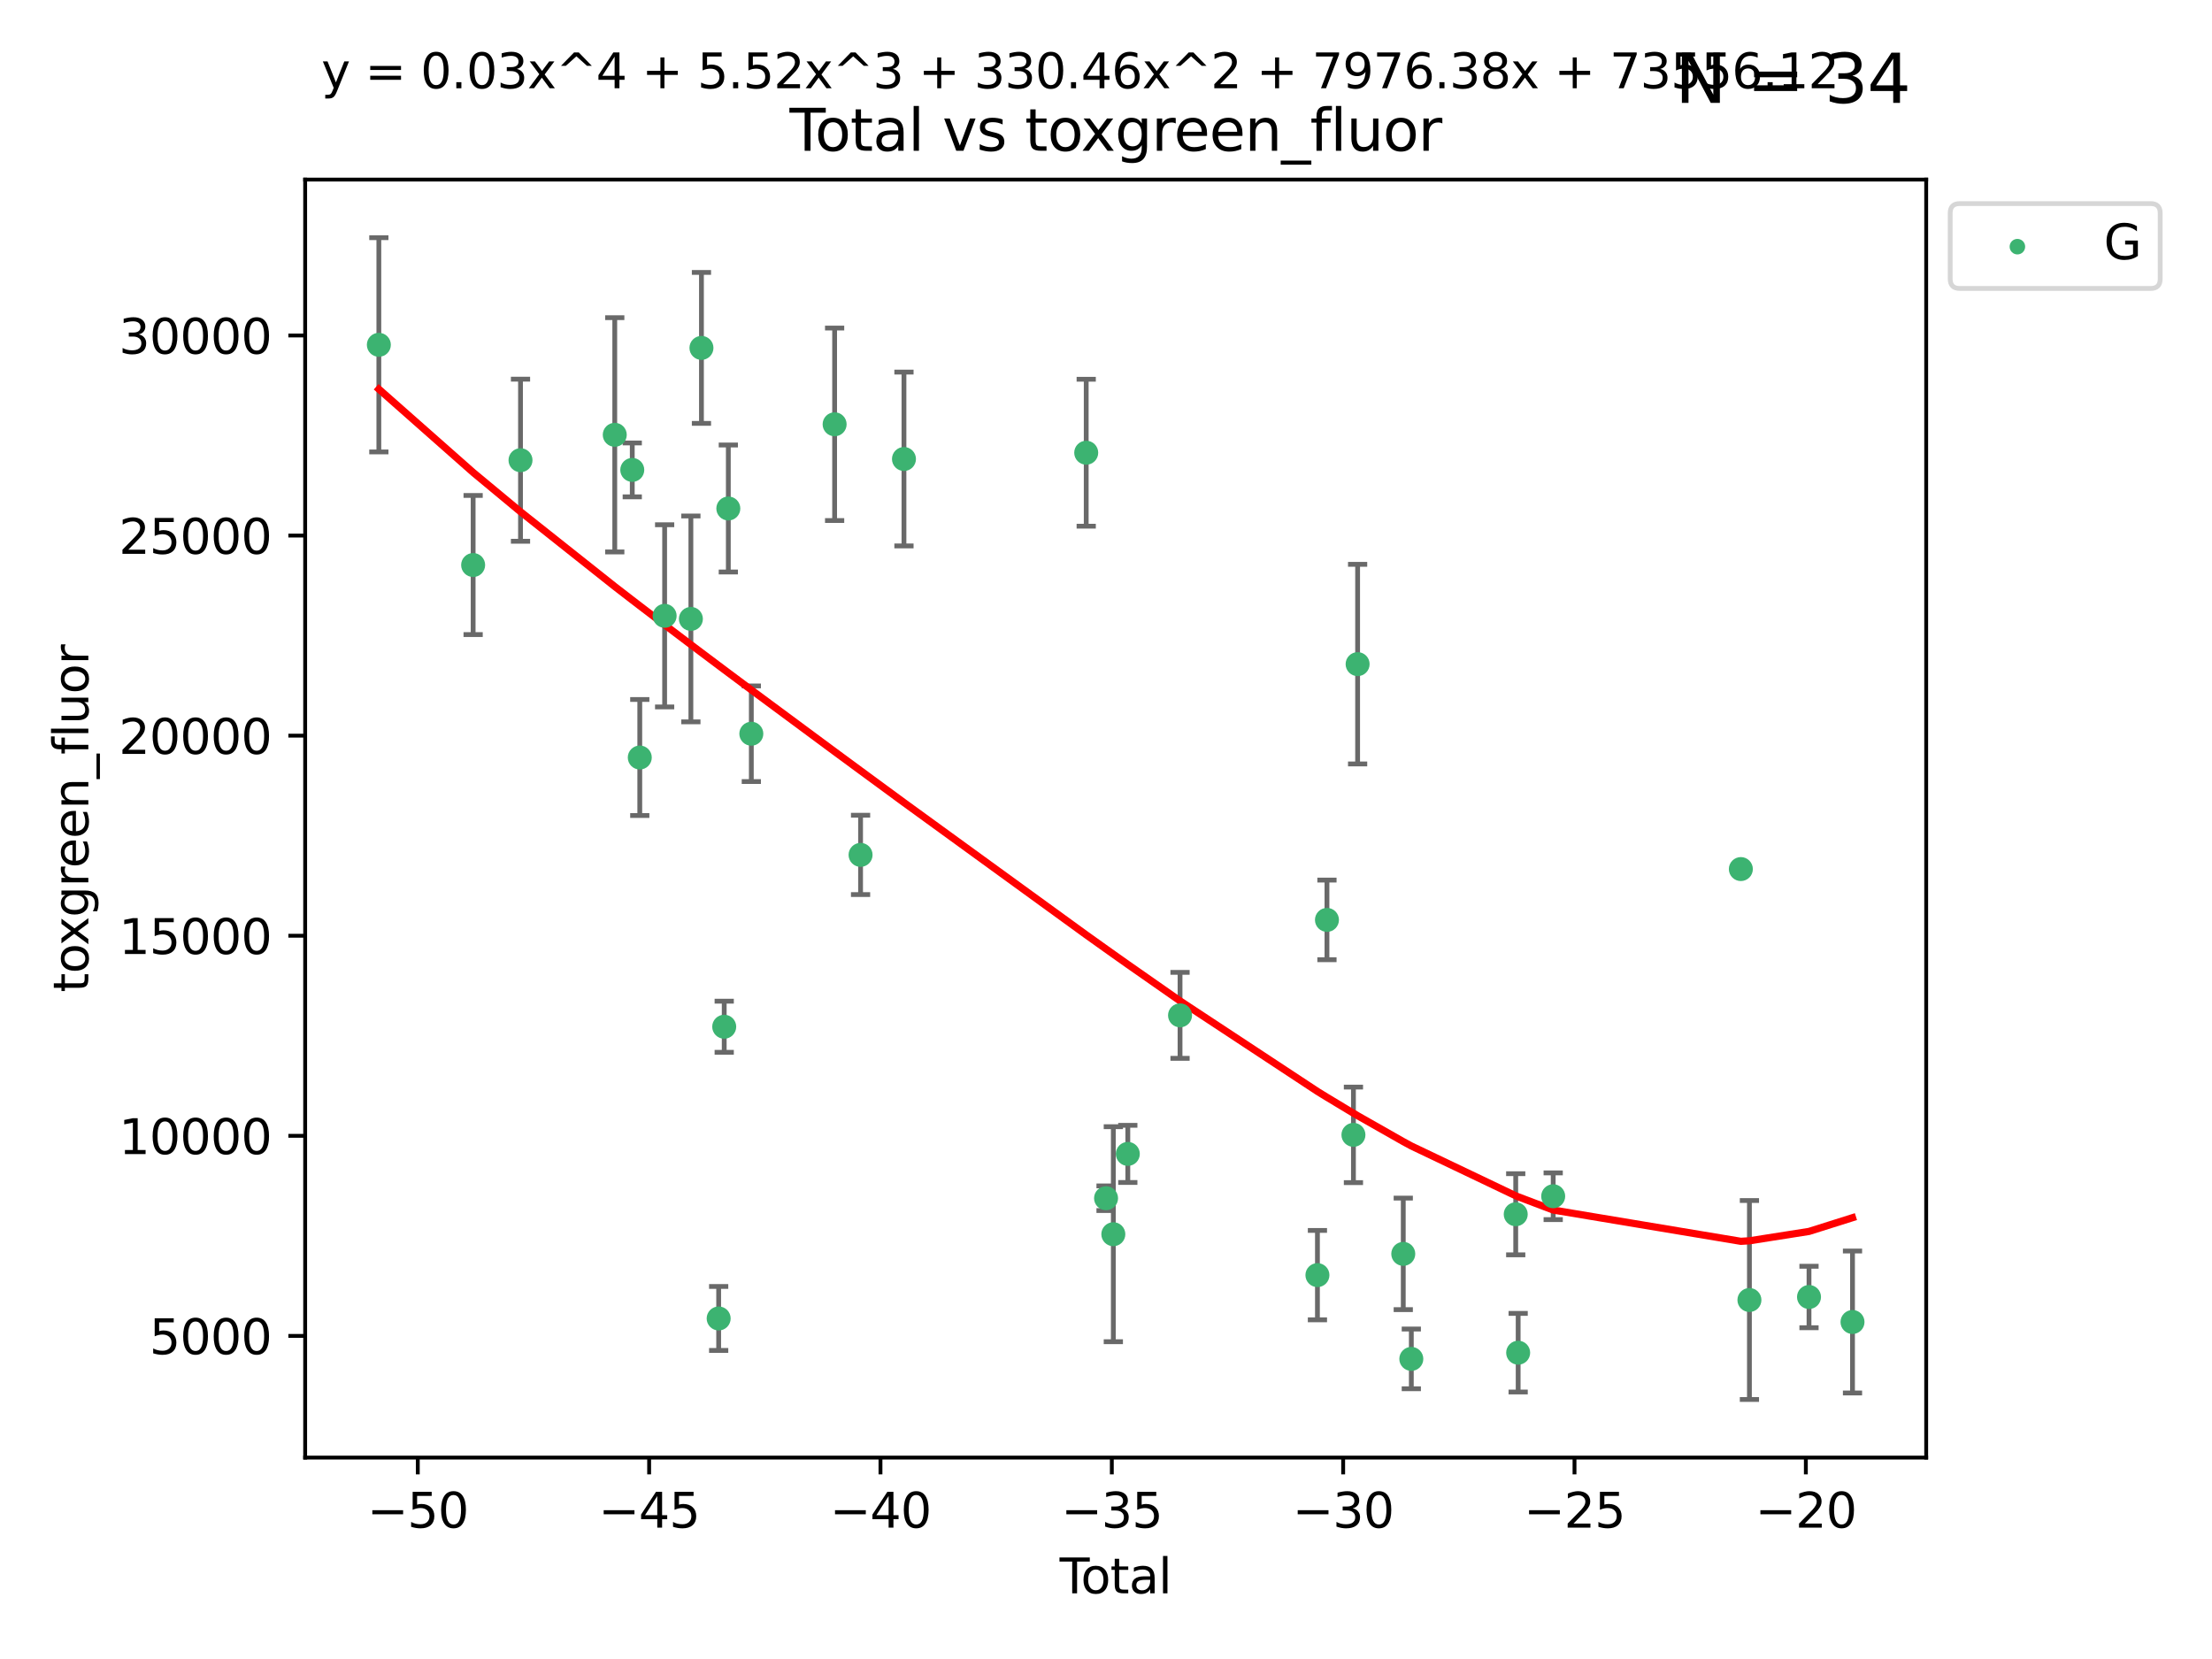 <?xml version="1.0" encoding="utf-8" standalone="no"?>
<!DOCTYPE svg PUBLIC "-//W3C//DTD SVG 1.1//EN"
  "http://www.w3.org/Graphics/SVG/1.1/DTD/svg11.dtd">
<svg xmlns:xlink="http://www.w3.org/1999/xlink" width="460.8pt" height="345.6pt" viewBox="0 0 460.8 345.6" xmlns="http://www.w3.org/2000/svg" version="1.1">
 <defs>
  <style type="text/css">*{stroke-linejoin: round; stroke-linecap: butt}</style>
 </defs>
 <g id="figure_1">
  <g id="patch_1">
   <path d="M 0 345.6 
L 460.8 345.6 
L 460.8 0 
L 0 0 
z
" style="fill: #ffffff"/>
  </g>
  <g id="axes_1">
   <g id="patch_2">
    <path d="M 63.571 303.64 
L 401.26 303.64 
L 401.26 37.411 
L 63.571 37.411 
z
" style="fill: #ffffff"/>
   </g>
   <g id="PathCollection_1">
    <defs>
     <path id="m4bbbd63f21" d="M 0 1.118 
C 0.297 1.118 0.581 1 0.791 0.791 
C 1 0.581 1.118 0.297 1.118 0 
C 1.118 -0.297 1 -0.581 0.791 -0.791 
C 0.581 -1 0.297 -1.118 0 -1.118 
C -0.297 -1.118 -0.581 -1 -0.791 -0.791 
C -1 -0.581 -1.118 -0.297 -1.118 0 
C -1.118 0.297 -1 0.581 -0.791 0.791 
C -0.581 1 -0.297 1.118 0 1.118 
z
" style="stroke: #3cb371"/>
    </defs>
    <g clip-path="url(#pe821b52db7)">
     <use xlink:href="#m4bbbd63f21" x="78.921" y="71.829" style="fill: #3cb371; stroke: #3cb371"/>
     <use xlink:href="#m4bbbd63f21" x="98.563" y="117.705" style="fill: #3cb371; stroke: #3cb371"/>
     <use xlink:href="#m4bbbd63f21" x="108.431" y="95.87" style="fill: #3cb371; stroke: #3cb371"/>
     <use xlink:href="#m4bbbd63f21" x="128.066" y="90.578" style="fill: #3cb371; stroke: #3cb371"/>
     <use xlink:href="#m4bbbd63f21" x="131.712" y="97.889" style="fill: #3cb371; stroke: #3cb371"/>
     <use xlink:href="#m4bbbd63f21" x="133.278" y="157.804" style="fill: #3cb371; stroke: #3cb371"/>
     <use xlink:href="#m4bbbd63f21" x="138.456" y="128.29" style="fill: #3cb371; stroke: #3cb371"/>
     <use xlink:href="#m4bbbd63f21" x="143.924" y="128.929" style="fill: #3cb371; stroke: #3cb371"/>
     <use xlink:href="#m4bbbd63f21" x="146.125" y="72.475" style="fill: #3cb371; stroke: #3cb371"/>
     <use xlink:href="#m4bbbd63f21" x="149.711" y="274.66" style="fill: #3cb371; stroke: #3cb371"/>
     <use xlink:href="#m4bbbd63f21" x="150.867" y="213.887" style="fill: #3cb371; stroke: #3cb371"/>
     <use xlink:href="#m4bbbd63f21" x="151.723" y="105.928" style="fill: #3cb371; stroke: #3cb371"/>
     <use xlink:href="#m4bbbd63f21" x="156.514" y="152.848" style="fill: #3cb371; stroke: #3cb371"/>
     <use xlink:href="#m4bbbd63f21" x="173.867" y="88.387" style="fill: #3cb371; stroke: #3cb371"/>
     <use xlink:href="#m4bbbd63f21" x="179.272" y="178.087" style="fill: #3cb371; stroke: #3cb371"/>
     <use xlink:href="#m4bbbd63f21" x="188.312" y="95.619" style="fill: #3cb371; stroke: #3cb371"/>
     <use xlink:href="#m4bbbd63f21" x="226.279" y="94.31" style="fill: #3cb371; stroke: #3cb371"/>
     <use xlink:href="#m4bbbd63f21" x="230.412" y="249.612" style="fill: #3cb371; stroke: #3cb371"/>
     <use xlink:href="#m4bbbd63f21" x="231.927" y="257.109" style="fill: #3cb371; stroke: #3cb371"/>
     <use xlink:href="#m4bbbd63f21" x="234.944" y="240.379" style="fill: #3cb371; stroke: #3cb371"/>
     <use xlink:href="#m4bbbd63f21" x="245.824" y="211.515" style="fill: #3cb371; stroke: #3cb371"/>
     <use xlink:href="#m4bbbd63f21" x="274.445" y="265.63" style="fill: #3cb371; stroke: #3cb371"/>
     <use xlink:href="#m4bbbd63f21" x="276.429" y="191.631" style="fill: #3cb371; stroke: #3cb371"/>
     <use xlink:href="#m4bbbd63f21" x="281.946" y="236.411" style="fill: #3cb371; stroke: #3cb371"/>
     <use xlink:href="#m4bbbd63f21" x="282.817" y="138.35" style="fill: #3cb371; stroke: #3cb371"/>
     <use xlink:href="#m4bbbd63f21" x="292.326" y="261.204" style="fill: #3cb371; stroke: #3cb371"/>
     <use xlink:href="#m4bbbd63f21" x="294.003" y="283.083" style="fill: #3cb371; stroke: #3cb371"/>
     <use xlink:href="#m4bbbd63f21" x="315.753" y="252.953" style="fill: #3cb371; stroke: #3cb371"/>
     <use xlink:href="#m4bbbd63f21" x="316.261" y="281.793" style="fill: #3cb371; stroke: #3cb371"/>
     <use xlink:href="#m4bbbd63f21" x="323.559" y="249.2" style="fill: #3cb371; stroke: #3cb371"/>
     <use xlink:href="#m4bbbd63f21" x="362.651" y="181.043" style="fill: #3cb371; stroke: #3cb371"/>
     <use xlink:href="#m4bbbd63f21" x="364.437" y="270.814" style="fill: #3cb371; stroke: #3cb371"/>
     <use xlink:href="#m4bbbd63f21" x="376.849" y="270.188" style="fill: #3cb371; stroke: #3cb371"/>
     <use xlink:href="#m4bbbd63f21" x="385.911" y="275.395" style="fill: #3cb371; stroke: #3cb371"/>
    </g>
   </g>
   <g id="matplotlib.axis_1">
    <g id="xtick_1">
     <g id="line2d_1">
      <defs>
       <path id="m5a02916f2a" d="M 0 0 
L 0 3.5 
" style="stroke: #000000; stroke-width: 0.8"/>
      </defs>
      <g>
       <use xlink:href="#m5a02916f2a" x="87.033" y="303.64" style="stroke: #000000; stroke-width: 0.8"/>
      </g>
     </g>
     <g id="text_1">
      <!-- −50 -->
      <g transform="translate(76.48 318.238)scale(0.1 -0.1)">
       <defs>
        <path id="DejaVuSans-2212" d="M 678 2272 
L 4684 2272 
L 4684 1741 
L 678 1741 
L 678 2272 
z
" transform="scale(0.016)"/>
        <path id="DejaVuSans-35" d="M 691 4666 
L 3169 4666 
L 3169 4134 
L 1269 4134 
L 1269 2991 
Q 1406 3038 1543 3061 
Q 1681 3084 1819 3084 
Q 2600 3084 3056 2656 
Q 3513 2228 3513 1497 
Q 3513 744 3044 326 
Q 2575 -91 1722 -91 
Q 1428 -91 1123 -41 
Q 819 9 494 109 
L 494 744 
Q 775 591 1075 516 
Q 1375 441 1709 441 
Q 2250 441 2565 725 
Q 2881 1009 2881 1497 
Q 2881 1984 2565 2268 
Q 2250 2553 1709 2553 
Q 1456 2553 1204 2497 
Q 953 2441 691 2322 
L 691 4666 
z
" transform="scale(0.016)"/>
        <path id="DejaVuSans-30" d="M 2034 4250 
Q 1547 4250 1301 3770 
Q 1056 3291 1056 2328 
Q 1056 1369 1301 889 
Q 1547 409 2034 409 
Q 2525 409 2770 889 
Q 3016 1369 3016 2328 
Q 3016 3291 2770 3770 
Q 2525 4250 2034 4250 
z
M 2034 4750 
Q 2819 4750 3233 4129 
Q 3647 3509 3647 2328 
Q 3647 1150 3233 529 
Q 2819 -91 2034 -91 
Q 1250 -91 836 529 
Q 422 1150 422 2328 
Q 422 3509 836 4129 
Q 1250 4750 2034 4750 
z
" transform="scale(0.016)"/>
       </defs>
       <use xlink:href="#DejaVuSans-2212"/>
       <use xlink:href="#DejaVuSans-35" x="83.789"/>
       <use xlink:href="#DejaVuSans-30" x="147.412"/>
      </g>
     </g>
    </g>
    <g id="xtick_2">
     <g id="line2d_2">
      <g>
       <use xlink:href="#m5a02916f2a" x="135.226" y="303.64" style="stroke: #000000; stroke-width: 0.8"/>
      </g>
     </g>
     <g id="text_2">
      <!-- −45 -->
      <g transform="translate(124.673 318.238)scale(0.1 -0.1)">
       <defs>
        <path id="DejaVuSans-34" d="M 2419 4116 
L 825 1625 
L 2419 1625 
L 2419 4116 
z
M 2253 4666 
L 3047 4666 
L 3047 1625 
L 3713 1625 
L 3713 1100 
L 3047 1100 
L 3047 0 
L 2419 0 
L 2419 1100 
L 313 1100 
L 313 1709 
L 2253 4666 
z
" transform="scale(0.016)"/>
       </defs>
       <use xlink:href="#DejaVuSans-2212"/>
       <use xlink:href="#DejaVuSans-34" x="83.789"/>
       <use xlink:href="#DejaVuSans-35" x="147.412"/>
      </g>
     </g>
    </g>
    <g id="xtick_3">
     <g id="line2d_3">
      <g>
       <use xlink:href="#m5a02916f2a" x="183.419" y="303.64" style="stroke: #000000; stroke-width: 0.8"/>
      </g>
     </g>
     <g id="text_3">
      <!-- −40 -->
      <g transform="translate(172.866 318.238)scale(0.1 -0.1)">
       <use xlink:href="#DejaVuSans-2212"/>
       <use xlink:href="#DejaVuSans-34" x="83.789"/>
       <use xlink:href="#DejaVuSans-30" x="147.412"/>
      </g>
     </g>
    </g>
    <g id="xtick_4">
     <g id="line2d_4">
      <g>
       <use xlink:href="#m5a02916f2a" x="231.612" y="303.64" style="stroke: #000000; stroke-width: 0.8"/>
      </g>
     </g>
     <g id="text_4">
      <!-- −35 -->
      <g transform="translate(221.059 318.238)scale(0.1 -0.1)">
       <defs>
        <path id="DejaVuSans-33" d="M 2597 2516 
Q 3050 2419 3304 2112 
Q 3559 1806 3559 1356 
Q 3559 666 3084 287 
Q 2609 -91 1734 -91 
Q 1441 -91 1130 -33 
Q 819 25 488 141 
L 488 750 
Q 750 597 1062 519 
Q 1375 441 1716 441 
Q 2309 441 2620 675 
Q 2931 909 2931 1356 
Q 2931 1769 2642 2001 
Q 2353 2234 1838 2234 
L 1294 2234 
L 1294 2753 
L 1863 2753 
Q 2328 2753 2575 2939 
Q 2822 3125 2822 3475 
Q 2822 3834 2567 4026 
Q 2313 4219 1838 4219 
Q 1578 4219 1281 4162 
Q 984 4106 628 3988 
L 628 4550 
Q 988 4650 1302 4700 
Q 1616 4750 1894 4750 
Q 2613 4750 3031 4423 
Q 3450 4097 3450 3541 
Q 3450 3153 3228 2886 
Q 3006 2619 2597 2516 
z
" transform="scale(0.016)"/>
       </defs>
       <use xlink:href="#DejaVuSans-2212"/>
       <use xlink:href="#DejaVuSans-33" x="83.789"/>
       <use xlink:href="#DejaVuSans-35" x="147.412"/>
      </g>
     </g>
    </g>
    <g id="xtick_5">
     <g id="line2d_5">
      <g>
       <use xlink:href="#m5a02916f2a" x="279.805" y="303.64" style="stroke: #000000; stroke-width: 0.8"/>
      </g>
     </g>
     <g id="text_5">
      <!-- −30 -->
      <g transform="translate(269.252 318.238)scale(0.1 -0.1)">
       <use xlink:href="#DejaVuSans-2212"/>
       <use xlink:href="#DejaVuSans-33" x="83.789"/>
       <use xlink:href="#DejaVuSans-30" x="147.412"/>
      </g>
     </g>
    </g>
    <g id="xtick_6">
     <g id="line2d_6">
      <g>
       <use xlink:href="#m5a02916f2a" x="327.998" y="303.64" style="stroke: #000000; stroke-width: 0.8"/>
      </g>
     </g>
     <g id="text_6">
      <!-- −25 -->
      <g transform="translate(317.446 318.238)scale(0.1 -0.1)">
       <defs>
        <path id="DejaVuSans-32" d="M 1228 531 
L 3431 531 
L 3431 0 
L 469 0 
L 469 531 
Q 828 903 1448 1529 
Q 2069 2156 2228 2338 
Q 2531 2678 2651 2914 
Q 2772 3150 2772 3378 
Q 2772 3750 2511 3984 
Q 2250 4219 1831 4219 
Q 1534 4219 1204 4116 
Q 875 4013 500 3803 
L 500 4441 
Q 881 4594 1212 4672 
Q 1544 4750 1819 4750 
Q 2544 4750 2975 4387 
Q 3406 4025 3406 3419 
Q 3406 3131 3298 2873 
Q 3191 2616 2906 2266 
Q 2828 2175 2409 1742 
Q 1991 1309 1228 531 
z
" transform="scale(0.016)"/>
       </defs>
       <use xlink:href="#DejaVuSans-2212"/>
       <use xlink:href="#DejaVuSans-32" x="83.789"/>
       <use xlink:href="#DejaVuSans-35" x="147.412"/>
      </g>
     </g>
    </g>
    <g id="xtick_7">
     <g id="line2d_7">
      <g>
       <use xlink:href="#m5a02916f2a" x="376.191" y="303.64" style="stroke: #000000; stroke-width: 0.8"/>
      </g>
     </g>
     <g id="text_7">
      <!-- −20 -->
      <g transform="translate(365.639 318.238)scale(0.1 -0.1)">
       <use xlink:href="#DejaVuSans-2212"/>
       <use xlink:href="#DejaVuSans-32" x="83.789"/>
       <use xlink:href="#DejaVuSans-30" x="147.412"/>
      </g>
     </g>
    </g>
    <g id="text_8">
     <!-- Total -->
     <g transform="translate(220.739 331.917)scale(0.1 -0.1)">
      <defs>
       <path id="DejaVuSans-54" d="M -19 4666 
L 3928 4666 
L 3928 4134 
L 2272 4134 
L 2272 0 
L 1638 0 
L 1638 4134 
L -19 4134 
L -19 4666 
z
" transform="scale(0.016)"/>
       <path id="DejaVuSans-6f" d="M 1959 3097 
Q 1497 3097 1228 2736 
Q 959 2375 959 1747 
Q 959 1119 1226 758 
Q 1494 397 1959 397 
Q 2419 397 2687 759 
Q 2956 1122 2956 1747 
Q 2956 2369 2687 2733 
Q 2419 3097 1959 3097 
z
M 1959 3584 
Q 2709 3584 3137 3096 
Q 3566 2609 3566 1747 
Q 3566 888 3137 398 
Q 2709 -91 1959 -91 
Q 1206 -91 779 398 
Q 353 888 353 1747 
Q 353 2609 779 3096 
Q 1206 3584 1959 3584 
z
" transform="scale(0.016)"/>
       <path id="DejaVuSans-74" d="M 1172 4494 
L 1172 3500 
L 2356 3500 
L 2356 3053 
L 1172 3053 
L 1172 1153 
Q 1172 725 1289 603 
Q 1406 481 1766 481 
L 2356 481 
L 2356 0 
L 1766 0 
Q 1100 0 847 248 
Q 594 497 594 1153 
L 594 3053 
L 172 3053 
L 172 3500 
L 594 3500 
L 594 4494 
L 1172 4494 
z
" transform="scale(0.016)"/>
       <path id="DejaVuSans-61" d="M 2194 1759 
Q 1497 1759 1228 1600 
Q 959 1441 959 1056 
Q 959 750 1161 570 
Q 1363 391 1709 391 
Q 2188 391 2477 730 
Q 2766 1069 2766 1631 
L 2766 1759 
L 2194 1759 
z
M 3341 1997 
L 3341 0 
L 2766 0 
L 2766 531 
Q 2569 213 2275 61 
Q 1981 -91 1556 -91 
Q 1019 -91 701 211 
Q 384 513 384 1019 
Q 384 1609 779 1909 
Q 1175 2209 1959 2209 
L 2766 2209 
L 2766 2266 
Q 2766 2663 2505 2880 
Q 2244 3097 1772 3097 
Q 1472 3097 1187 3025 
Q 903 2953 641 2809 
L 641 3341 
Q 956 3463 1253 3523 
Q 1550 3584 1831 3584 
Q 2591 3584 2966 3190 
Q 3341 2797 3341 1997 
z
" transform="scale(0.016)"/>
       <path id="DejaVuSans-6c" d="M 603 4863 
L 1178 4863 
L 1178 0 
L 603 0 
L 603 4863 
z
" transform="scale(0.016)"/>
      </defs>
      <use xlink:href="#DejaVuSans-54"/>
      <use xlink:href="#DejaVuSans-6f" x="44.084"/>
      <use xlink:href="#DejaVuSans-74" x="105.266"/>
      <use xlink:href="#DejaVuSans-61" x="144.475"/>
      <use xlink:href="#DejaVuSans-6c" x="205.754"/>
     </g>
    </g>
   </g>
   <g id="matplotlib.axis_2">
    <g id="ytick_1">
     <g id="line2d_8">
      <defs>
       <path id="me82eb89b03" d="M 0 0 
L -3.5 0 
" style="stroke: #000000; stroke-width: 0.8"/>
      </defs>
      <g>
       <use xlink:href="#me82eb89b03" x="63.571" y="278.294" style="stroke: #000000; stroke-width: 0.8"/>
      </g>
     </g>
     <g id="text_9">
      <!-- 5000 -->
      <g transform="translate(31.121 282.093)scale(0.1 -0.1)">
       <use xlink:href="#DejaVuSans-35"/>
       <use xlink:href="#DejaVuSans-30" x="63.623"/>
       <use xlink:href="#DejaVuSans-30" x="127.246"/>
       <use xlink:href="#DejaVuSans-30" x="190.869"/>
      </g>
     </g>
    </g>
    <g id="ytick_2">
     <g id="line2d_9">
      <g>
       <use xlink:href="#me82eb89b03" x="63.571" y="236.612" style="stroke: #000000; stroke-width: 0.8"/>
      </g>
     </g>
     <g id="text_10">
      <!-- 10000 -->
      <g transform="translate(24.759 240.412)scale(0.1 -0.1)">
       <defs>
        <path id="DejaVuSans-31" d="M 794 531 
L 1825 531 
L 1825 4091 
L 703 3866 
L 703 4441 
L 1819 4666 
L 2450 4666 
L 2450 531 
L 3481 531 
L 3481 0 
L 794 0 
L 794 531 
z
" transform="scale(0.016)"/>
       </defs>
       <use xlink:href="#DejaVuSans-31"/>
       <use xlink:href="#DejaVuSans-30" x="63.623"/>
       <use xlink:href="#DejaVuSans-30" x="127.246"/>
       <use xlink:href="#DejaVuSans-30" x="190.869"/>
       <use xlink:href="#DejaVuSans-30" x="254.492"/>
      </g>
     </g>
    </g>
    <g id="ytick_3">
     <g id="line2d_10">
      <g>
       <use xlink:href="#me82eb89b03" x="63.571" y="194.931" style="stroke: #000000; stroke-width: 0.8"/>
      </g>
     </g>
     <g id="text_11">
      <!-- 15000 -->
      <g transform="translate(24.759 198.73)scale(0.1 -0.1)">
       <use xlink:href="#DejaVuSans-31"/>
       <use xlink:href="#DejaVuSans-35" x="63.623"/>
       <use xlink:href="#DejaVuSans-30" x="127.246"/>
       <use xlink:href="#DejaVuSans-30" x="190.869"/>
       <use xlink:href="#DejaVuSans-30" x="254.492"/>
      </g>
     </g>
    </g>
    <g id="ytick_4">
     <g id="line2d_11">
      <g>
       <use xlink:href="#me82eb89b03" x="63.571" y="153.249" style="stroke: #000000; stroke-width: 0.8"/>
      </g>
     </g>
     <g id="text_12">
      <!-- 20000 -->
      <g transform="translate(24.759 157.048)scale(0.1 -0.1)">
       <use xlink:href="#DejaVuSans-32"/>
       <use xlink:href="#DejaVuSans-30" x="63.623"/>
       <use xlink:href="#DejaVuSans-30" x="127.246"/>
       <use xlink:href="#DejaVuSans-30" x="190.869"/>
       <use xlink:href="#DejaVuSans-30" x="254.492"/>
      </g>
     </g>
    </g>
    <g id="ytick_5">
     <g id="line2d_12">
      <g>
       <use xlink:href="#me82eb89b03" x="63.571" y="111.567" style="stroke: #000000; stroke-width: 0.8"/>
      </g>
     </g>
     <g id="text_13">
      <!-- 25000 -->
      <g transform="translate(24.759 115.367)scale(0.1 -0.1)">
       <use xlink:href="#DejaVuSans-32"/>
       <use xlink:href="#DejaVuSans-35" x="63.623"/>
       <use xlink:href="#DejaVuSans-30" x="127.246"/>
       <use xlink:href="#DejaVuSans-30" x="190.869"/>
       <use xlink:href="#DejaVuSans-30" x="254.492"/>
      </g>
     </g>
    </g>
    <g id="ytick_6">
     <g id="line2d_13">
      <g>
       <use xlink:href="#me82eb89b03" x="63.571" y="69.886" style="stroke: #000000; stroke-width: 0.8"/>
      </g>
     </g>
     <g id="text_14">
      <!-- 30000 -->
      <g transform="translate(24.759 73.685)scale(0.1 -0.1)">
       <use xlink:href="#DejaVuSans-33"/>
       <use xlink:href="#DejaVuSans-30" x="63.623"/>
       <use xlink:href="#DejaVuSans-30" x="127.246"/>
       <use xlink:href="#DejaVuSans-30" x="190.869"/>
       <use xlink:href="#DejaVuSans-30" x="254.492"/>
      </g>
     </g>
    </g>
    <g id="text_15">
     <!-- toxgreen_fluor -->
     <g transform="translate(18.401 206.72)rotate(-90)scale(0.1 -0.1)">
      <defs>
       <path id="DejaVuSans-78" d="M 3513 3500 
L 2247 1797 
L 3578 0 
L 2900 0 
L 1881 1375 
L 863 0 
L 184 0 
L 1544 1831 
L 300 3500 
L 978 3500 
L 1906 2253 
L 2834 3500 
L 3513 3500 
z
" transform="scale(0.016)"/>
       <path id="DejaVuSans-67" d="M 2906 1791 
Q 2906 2416 2648 2759 
Q 2391 3103 1925 3103 
Q 1463 3103 1205 2759 
Q 947 2416 947 1791 
Q 947 1169 1205 825 
Q 1463 481 1925 481 
Q 2391 481 2648 825 
Q 2906 1169 2906 1791 
z
M 3481 434 
Q 3481 -459 3084 -895 
Q 2688 -1331 1869 -1331 
Q 1566 -1331 1297 -1286 
Q 1028 -1241 775 -1147 
L 775 -588 
Q 1028 -725 1275 -790 
Q 1522 -856 1778 -856 
Q 2344 -856 2625 -561 
Q 2906 -266 2906 331 
L 2906 616 
Q 2728 306 2450 153 
Q 2172 0 1784 0 
Q 1141 0 747 490 
Q 353 981 353 1791 
Q 353 2603 747 3093 
Q 1141 3584 1784 3584 
Q 2172 3584 2450 3431 
Q 2728 3278 2906 2969 
L 2906 3500 
L 3481 3500 
L 3481 434 
z
" transform="scale(0.016)"/>
       <path id="DejaVuSans-72" d="M 2631 2963 
Q 2534 3019 2420 3045 
Q 2306 3072 2169 3072 
Q 1681 3072 1420 2755 
Q 1159 2438 1159 1844 
L 1159 0 
L 581 0 
L 581 3500 
L 1159 3500 
L 1159 2956 
Q 1341 3275 1631 3429 
Q 1922 3584 2338 3584 
Q 2397 3584 2469 3576 
Q 2541 3569 2628 3553 
L 2631 2963 
z
" transform="scale(0.016)"/>
       <path id="DejaVuSans-65" d="M 3597 1894 
L 3597 1613 
L 953 1613 
Q 991 1019 1311 708 
Q 1631 397 2203 397 
Q 2534 397 2845 478 
Q 3156 559 3463 722 
L 3463 178 
Q 3153 47 2828 -22 
Q 2503 -91 2169 -91 
Q 1331 -91 842 396 
Q 353 884 353 1716 
Q 353 2575 817 3079 
Q 1281 3584 2069 3584 
Q 2775 3584 3186 3129 
Q 3597 2675 3597 1894 
z
M 3022 2063 
Q 3016 2534 2758 2815 
Q 2500 3097 2075 3097 
Q 1594 3097 1305 2825 
Q 1016 2553 972 2059 
L 3022 2063 
z
" transform="scale(0.016)"/>
       <path id="DejaVuSans-6e" d="M 3513 2113 
L 3513 0 
L 2938 0 
L 2938 2094 
Q 2938 2591 2744 2837 
Q 2550 3084 2163 3084 
Q 1697 3084 1428 2787 
Q 1159 2491 1159 1978 
L 1159 0 
L 581 0 
L 581 3500 
L 1159 3500 
L 1159 2956 
Q 1366 3272 1645 3428 
Q 1925 3584 2291 3584 
Q 2894 3584 3203 3211 
Q 3513 2838 3513 2113 
z
" transform="scale(0.016)"/>
       <path id="DejaVuSans-5f" d="M 3263 -1063 
L 3263 -1509 
L -63 -1509 
L -63 -1063 
L 3263 -1063 
z
" transform="scale(0.016)"/>
       <path id="DejaVuSans-66" d="M 2375 4863 
L 2375 4384 
L 1825 4384 
Q 1516 4384 1395 4259 
Q 1275 4134 1275 3809 
L 1275 3500 
L 2222 3500 
L 2222 3053 
L 1275 3053 
L 1275 0 
L 697 0 
L 697 3053 
L 147 3053 
L 147 3500 
L 697 3500 
L 697 3744 
Q 697 4328 969 4595 
Q 1241 4863 1831 4863 
L 2375 4863 
z
" transform="scale(0.016)"/>
       <path id="DejaVuSans-75" d="M 544 1381 
L 544 3500 
L 1119 3500 
L 1119 1403 
Q 1119 906 1312 657 
Q 1506 409 1894 409 
Q 2359 409 2629 706 
Q 2900 1003 2900 1516 
L 2900 3500 
L 3475 3500 
L 3475 0 
L 2900 0 
L 2900 538 
Q 2691 219 2414 64 
Q 2138 -91 1772 -91 
Q 1169 -91 856 284 
Q 544 659 544 1381 
z
M 1991 3584 
L 1991 3584 
z
" transform="scale(0.016)"/>
      </defs>
      <use xlink:href="#DejaVuSans-74"/>
      <use xlink:href="#DejaVuSans-6f" x="39.209"/>
      <use xlink:href="#DejaVuSans-78" x="97.266"/>
      <use xlink:href="#DejaVuSans-67" x="156.445"/>
      <use xlink:href="#DejaVuSans-72" x="219.922"/>
      <use xlink:href="#DejaVuSans-65" x="258.785"/>
      <use xlink:href="#DejaVuSans-65" x="320.309"/>
      <use xlink:href="#DejaVuSans-6e" x="381.832"/>
      <use xlink:href="#DejaVuSans-5f" x="445.211"/>
      <use xlink:href="#DejaVuSans-66" x="495.211"/>
      <use xlink:href="#DejaVuSans-6c" x="530.416"/>
      <use xlink:href="#DejaVuSans-75" x="558.199"/>
      <use xlink:href="#DejaVuSans-6f" x="621.578"/>
      <use xlink:href="#DejaVuSans-72" x="682.76"/>
     </g>
    </g>
   </g>
   <g id="LineCollection_1">
    <path d="M 78.921 94.146 
L 78.921 49.513 
" clip-path="url(#pe821b52db7)" style="fill: none; stroke: #696969"/>
    <path d="M 98.563 132.193 
L 98.563 103.217 
" clip-path="url(#pe821b52db7)" style="fill: none; stroke: #696969"/>
    <path d="M 108.431 112.753 
L 108.431 78.987 
" clip-path="url(#pe821b52db7)" style="fill: none; stroke: #696969"/>
    <path d="M 128.066 114.978 
L 128.066 66.177 
" clip-path="url(#pe821b52db7)" style="fill: none; stroke: #696969"/>
    <path d="M 131.712 103.502 
L 131.712 92.276 
" clip-path="url(#pe821b52db7)" style="fill: none; stroke: #696969"/>
    <path d="M 133.278 169.888 
L 133.278 145.72 
" clip-path="url(#pe821b52db7)" style="fill: none; stroke: #696969"/>
    <path d="M 138.456 147.266 
L 138.456 109.315 
" clip-path="url(#pe821b52db7)" style="fill: none; stroke: #696969"/>
    <path d="M 143.924 150.371 
L 143.924 107.487 
" clip-path="url(#pe821b52db7)" style="fill: none; stroke: #696969"/>
    <path d="M 146.125 88.198 
L 146.125 56.753 
" clip-path="url(#pe821b52db7)" style="fill: none; stroke: #696969"/>
    <path d="M 149.711 281.323 
L 149.711 267.998 
" clip-path="url(#pe821b52db7)" style="fill: none; stroke: #696969"/>
    <path d="M 150.867 219.21 
L 150.867 208.565 
" clip-path="url(#pe821b52db7)" style="fill: none; stroke: #696969"/>
    <path d="M 151.723 119.158 
L 151.723 92.699 
" clip-path="url(#pe821b52db7)" style="fill: none; stroke: #696969"/>
    <path d="M 156.514 162.808 
L 156.514 142.888 
" clip-path="url(#pe821b52db7)" style="fill: none; stroke: #696969"/>
    <path d="M 173.867 108.436 
L 173.867 68.338 
" clip-path="url(#pe821b52db7)" style="fill: none; stroke: #696969"/>
    <path d="M 179.272 186.35 
L 179.272 169.825 
" clip-path="url(#pe821b52db7)" style="fill: none; stroke: #696969"/>
    <path d="M 188.312 113.725 
L 188.312 77.513 
" clip-path="url(#pe821b52db7)" style="fill: none; stroke: #696969"/>
    <path d="M 226.279 109.615 
L 226.279 79.005 
" clip-path="url(#pe821b52db7)" style="fill: none; stroke: #696969"/>
    <path d="M 230.412 252.18 
L 230.412 247.044 
" clip-path="url(#pe821b52db7)" style="fill: none; stroke: #696969"/>
    <path d="M 231.927 279.504 
L 231.927 234.714 
" clip-path="url(#pe821b52db7)" style="fill: none; stroke: #696969"/>
    <path d="M 234.944 246.33 
L 234.944 234.428 
" clip-path="url(#pe821b52db7)" style="fill: none; stroke: #696969"/>
    <path d="M 245.824 220.472 
L 245.824 202.558 
" clip-path="url(#pe821b52db7)" style="fill: none; stroke: #696969"/>
    <path d="M 274.445 274.942 
L 274.445 256.319 
" clip-path="url(#pe821b52db7)" style="fill: none; stroke: #696969"/>
    <path d="M 276.429 199.924 
L 276.429 183.337 
" clip-path="url(#pe821b52db7)" style="fill: none; stroke: #696969"/>
    <path d="M 281.946 246.36 
L 281.946 226.463 
" clip-path="url(#pe821b52db7)" style="fill: none; stroke: #696969"/>
    <path d="M 282.817 159.143 
L 282.817 117.557 
" clip-path="url(#pe821b52db7)" style="fill: none; stroke: #696969"/>
    <path d="M 292.326 272.817 
L 292.326 249.591 
" clip-path="url(#pe821b52db7)" style="fill: none; stroke: #696969"/>
    <path d="M 294.003 289.306 
L 294.003 276.861 
" clip-path="url(#pe821b52db7)" style="fill: none; stroke: #696969"/>
    <path d="M 315.753 261.404 
L 315.753 244.502 
" clip-path="url(#pe821b52db7)" style="fill: none; stroke: #696969"/>
    <path d="M 316.261 289.981 
L 316.261 273.606 
" clip-path="url(#pe821b52db7)" style="fill: none; stroke: #696969"/>
    <path d="M 323.559 254.065 
L 323.559 244.335 
" clip-path="url(#pe821b52db7)" style="fill: none; stroke: #696969"/>
    <path d="M 362.651 181.82 
L 362.651 180.266 
" clip-path="url(#pe821b52db7)" style="fill: none; stroke: #696969"/>
    <path d="M 364.437 291.539 
L 364.437 250.089 
" clip-path="url(#pe821b52db7)" style="fill: none; stroke: #696969"/>
    <path d="M 376.849 276.589 
L 376.849 263.787 
" clip-path="url(#pe821b52db7)" style="fill: none; stroke: #696969"/>
    <path d="M 385.911 290.181 
L 385.911 260.61 
" clip-path="url(#pe821b52db7)" style="fill: none; stroke: #696969"/>
   </g>
   <g id="line2d_14">
    <defs>
     <path id="m60e4d023b1" d="M 2 0 
L -2 -0 
" style="stroke: #696969"/>
    </defs>
    <g clip-path="url(#pe821b52db7)">
     <use xlink:href="#m60e4d023b1" x="78.921" y="94.146" style="fill: #696969; stroke: #696969"/>
     <use xlink:href="#m60e4d023b1" x="98.563" y="132.193" style="fill: #696969; stroke: #696969"/>
     <use xlink:href="#m60e4d023b1" x="108.431" y="112.753" style="fill: #696969; stroke: #696969"/>
     <use xlink:href="#m60e4d023b1" x="128.066" y="114.978" style="fill: #696969; stroke: #696969"/>
     <use xlink:href="#m60e4d023b1" x="131.712" y="103.502" style="fill: #696969; stroke: #696969"/>
     <use xlink:href="#m60e4d023b1" x="133.278" y="169.888" style="fill: #696969; stroke: #696969"/>
     <use xlink:href="#m60e4d023b1" x="138.456" y="147.266" style="fill: #696969; stroke: #696969"/>
     <use xlink:href="#m60e4d023b1" x="143.924" y="150.371" style="fill: #696969; stroke: #696969"/>
     <use xlink:href="#m60e4d023b1" x="146.125" y="88.198" style="fill: #696969; stroke: #696969"/>
     <use xlink:href="#m60e4d023b1" x="149.711" y="281.323" style="fill: #696969; stroke: #696969"/>
     <use xlink:href="#m60e4d023b1" x="150.867" y="219.21" style="fill: #696969; stroke: #696969"/>
     <use xlink:href="#m60e4d023b1" x="151.723" y="119.158" style="fill: #696969; stroke: #696969"/>
     <use xlink:href="#m60e4d023b1" x="156.514" y="162.808" style="fill: #696969; stroke: #696969"/>
     <use xlink:href="#m60e4d023b1" x="173.867" y="108.436" style="fill: #696969; stroke: #696969"/>
     <use xlink:href="#m60e4d023b1" x="179.272" y="186.35" style="fill: #696969; stroke: #696969"/>
     <use xlink:href="#m60e4d023b1" x="188.312" y="113.725" style="fill: #696969; stroke: #696969"/>
     <use xlink:href="#m60e4d023b1" x="226.279" y="109.615" style="fill: #696969; stroke: #696969"/>
     <use xlink:href="#m60e4d023b1" x="230.412" y="252.18" style="fill: #696969; stroke: #696969"/>
     <use xlink:href="#m60e4d023b1" x="231.927" y="279.504" style="fill: #696969; stroke: #696969"/>
     <use xlink:href="#m60e4d023b1" x="234.944" y="246.33" style="fill: #696969; stroke: #696969"/>
     <use xlink:href="#m60e4d023b1" x="245.824" y="220.472" style="fill: #696969; stroke: #696969"/>
     <use xlink:href="#m60e4d023b1" x="274.445" y="274.942" style="fill: #696969; stroke: #696969"/>
     <use xlink:href="#m60e4d023b1" x="276.429" y="199.924" style="fill: #696969; stroke: #696969"/>
     <use xlink:href="#m60e4d023b1" x="281.946" y="246.36" style="fill: #696969; stroke: #696969"/>
     <use xlink:href="#m60e4d023b1" x="282.817" y="159.143" style="fill: #696969; stroke: #696969"/>
     <use xlink:href="#m60e4d023b1" x="292.326" y="272.817" style="fill: #696969; stroke: #696969"/>
     <use xlink:href="#m60e4d023b1" x="294.003" y="289.306" style="fill: #696969; stroke: #696969"/>
     <use xlink:href="#m60e4d023b1" x="315.753" y="261.404" style="fill: #696969; stroke: #696969"/>
     <use xlink:href="#m60e4d023b1" x="316.261" y="289.981" style="fill: #696969; stroke: #696969"/>
     <use xlink:href="#m60e4d023b1" x="323.559" y="254.065" style="fill: #696969; stroke: #696969"/>
     <use xlink:href="#m60e4d023b1" x="362.651" y="181.82" style="fill: #696969; stroke: #696969"/>
     <use xlink:href="#m60e4d023b1" x="364.437" y="291.539" style="fill: #696969; stroke: #696969"/>
     <use xlink:href="#m60e4d023b1" x="376.849" y="276.589" style="fill: #696969; stroke: #696969"/>
     <use xlink:href="#m60e4d023b1" x="385.911" y="290.181" style="fill: #696969; stroke: #696969"/>
    </g>
   </g>
   <g id="line2d_15">
    <g clip-path="url(#pe821b52db7)">
     <use xlink:href="#m60e4d023b1" x="78.921" y="49.513" style="fill: #696969; stroke: #696969"/>
     <use xlink:href="#m60e4d023b1" x="98.563" y="103.217" style="fill: #696969; stroke: #696969"/>
     <use xlink:href="#m60e4d023b1" x="108.431" y="78.987" style="fill: #696969; stroke: #696969"/>
     <use xlink:href="#m60e4d023b1" x="128.066" y="66.177" style="fill: #696969; stroke: #696969"/>
     <use xlink:href="#m60e4d023b1" x="131.712" y="92.276" style="fill: #696969; stroke: #696969"/>
     <use xlink:href="#m60e4d023b1" x="133.278" y="145.72" style="fill: #696969; stroke: #696969"/>
     <use xlink:href="#m60e4d023b1" x="138.456" y="109.315" style="fill: #696969; stroke: #696969"/>
     <use xlink:href="#m60e4d023b1" x="143.924" y="107.487" style="fill: #696969; stroke: #696969"/>
     <use xlink:href="#m60e4d023b1" x="146.125" y="56.753" style="fill: #696969; stroke: #696969"/>
     <use xlink:href="#m60e4d023b1" x="149.711" y="267.998" style="fill: #696969; stroke: #696969"/>
     <use xlink:href="#m60e4d023b1" x="150.867" y="208.565" style="fill: #696969; stroke: #696969"/>
     <use xlink:href="#m60e4d023b1" x="151.723" y="92.699" style="fill: #696969; stroke: #696969"/>
     <use xlink:href="#m60e4d023b1" x="156.514" y="142.888" style="fill: #696969; stroke: #696969"/>
     <use xlink:href="#m60e4d023b1" x="173.867" y="68.338" style="fill: #696969; stroke: #696969"/>
     <use xlink:href="#m60e4d023b1" x="179.272" y="169.825" style="fill: #696969; stroke: #696969"/>
     <use xlink:href="#m60e4d023b1" x="188.312" y="77.513" style="fill: #696969; stroke: #696969"/>
     <use xlink:href="#m60e4d023b1" x="226.279" y="79.005" style="fill: #696969; stroke: #696969"/>
     <use xlink:href="#m60e4d023b1" x="230.412" y="247.044" style="fill: #696969; stroke: #696969"/>
     <use xlink:href="#m60e4d023b1" x="231.927" y="234.714" style="fill: #696969; stroke: #696969"/>
     <use xlink:href="#m60e4d023b1" x="234.944" y="234.428" style="fill: #696969; stroke: #696969"/>
     <use xlink:href="#m60e4d023b1" x="245.824" y="202.558" style="fill: #696969; stroke: #696969"/>
     <use xlink:href="#m60e4d023b1" x="274.445" y="256.319" style="fill: #696969; stroke: #696969"/>
     <use xlink:href="#m60e4d023b1" x="276.429" y="183.337" style="fill: #696969; stroke: #696969"/>
     <use xlink:href="#m60e4d023b1" x="281.946" y="226.463" style="fill: #696969; stroke: #696969"/>
     <use xlink:href="#m60e4d023b1" x="282.817" y="117.557" style="fill: #696969; stroke: #696969"/>
     <use xlink:href="#m60e4d023b1" x="292.326" y="249.591" style="fill: #696969; stroke: #696969"/>
     <use xlink:href="#m60e4d023b1" x="294.003" y="276.861" style="fill: #696969; stroke: #696969"/>
     <use xlink:href="#m60e4d023b1" x="315.753" y="244.502" style="fill: #696969; stroke: #696969"/>
     <use xlink:href="#m60e4d023b1" x="316.261" y="273.606" style="fill: #696969; stroke: #696969"/>
     <use xlink:href="#m60e4d023b1" x="323.559" y="244.335" style="fill: #696969; stroke: #696969"/>
     <use xlink:href="#m60e4d023b1" x="362.651" y="180.266" style="fill: #696969; stroke: #696969"/>
     <use xlink:href="#m60e4d023b1" x="364.437" y="250.089" style="fill: #696969; stroke: #696969"/>
     <use xlink:href="#m60e4d023b1" x="376.849" y="263.787" style="fill: #696969; stroke: #696969"/>
     <use xlink:href="#m60e4d023b1" x="385.911" y="260.61" style="fill: #696969; stroke: #696969"/>
    </g>
   </g>
   <g id="line2d_16">
    <path d="M 78.921 81.068 
L 98.563 98.415 
L 108.431 106.607 
L 128.066 122.186 
L 131.712 124.999 
L 133.278 126.201 
L 138.456 130.153 
L 143.924 134.293 
L 146.125 135.95 
L 149.711 138.642 
L 150.867 139.508 
L 151.723 140.148 
L 156.514 143.723 
L 173.867 156.569 
L 179.272 160.548 
L 188.312 167.186 
L 226.279 194.753 
L 230.412 197.7 
L 231.927 198.776 
L 234.944 200.91 
L 245.824 208.509 
L 274.445 227.362 
L 276.429 228.583 
L 281.946 231.904 
L 282.817 232.418 
L 292.326 237.817 
L 294.003 238.727 
L 315.753 249.104 
L 316.261 249.311 
L 323.559 252.072 
L 362.651 258.589 
L 364.437 258.481 
L 376.849 256.528 
L 385.911 253.668 
" clip-path="url(#pe821b52db7)" style="fill: none; stroke: #ff0000; stroke-width: 1.5; stroke-linecap: square"/>
   </g>
   <g id="line2d_17">
    <defs>
     <path id="m53094e7b19" d="M 0 2 
C 0.53 2 1.039 1.789 1.414 1.414 
C 1.789 1.039 2 0.53 2 0 
C 2 -0.53 1.789 -1.039 1.414 -1.414 
C 1.039 -1.789 0.53 -2 0 -2 
C -0.53 -2 -1.039 -1.789 -1.414 -1.414 
C -1.789 -1.039 -2 -0.53 -2 0 
C -2 0.53 -1.789 1.039 -1.414 1.414 
C -1.039 1.789 -0.53 2 0 2 
z
" style="stroke: #3cb371"/>
    </defs>
    <g clip-path="url(#pe821b52db7)">
     <use xlink:href="#m53094e7b19" x="78.921" y="71.829" style="fill: #3cb371; stroke: #3cb371"/>
     <use xlink:href="#m53094e7b19" x="98.563" y="117.705" style="fill: #3cb371; stroke: #3cb371"/>
     <use xlink:href="#m53094e7b19" x="108.431" y="95.87" style="fill: #3cb371; stroke: #3cb371"/>
     <use xlink:href="#m53094e7b19" x="128.066" y="90.578" style="fill: #3cb371; stroke: #3cb371"/>
     <use xlink:href="#m53094e7b19" x="131.712" y="97.889" style="fill: #3cb371; stroke: #3cb371"/>
     <use xlink:href="#m53094e7b19" x="133.278" y="157.804" style="fill: #3cb371; stroke: #3cb371"/>
     <use xlink:href="#m53094e7b19" x="138.456" y="128.29" style="fill: #3cb371; stroke: #3cb371"/>
     <use xlink:href="#m53094e7b19" x="143.924" y="128.929" style="fill: #3cb371; stroke: #3cb371"/>
     <use xlink:href="#m53094e7b19" x="146.125" y="72.475" style="fill: #3cb371; stroke: #3cb371"/>
     <use xlink:href="#m53094e7b19" x="149.711" y="274.66" style="fill: #3cb371; stroke: #3cb371"/>
     <use xlink:href="#m53094e7b19" x="150.867" y="213.887" style="fill: #3cb371; stroke: #3cb371"/>
     <use xlink:href="#m53094e7b19" x="151.723" y="105.928" style="fill: #3cb371; stroke: #3cb371"/>
     <use xlink:href="#m53094e7b19" x="156.514" y="152.848" style="fill: #3cb371; stroke: #3cb371"/>
     <use xlink:href="#m53094e7b19" x="173.867" y="88.387" style="fill: #3cb371; stroke: #3cb371"/>
     <use xlink:href="#m53094e7b19" x="179.272" y="178.087" style="fill: #3cb371; stroke: #3cb371"/>
     <use xlink:href="#m53094e7b19" x="188.312" y="95.619" style="fill: #3cb371; stroke: #3cb371"/>
     <use xlink:href="#m53094e7b19" x="226.279" y="94.31" style="fill: #3cb371; stroke: #3cb371"/>
     <use xlink:href="#m53094e7b19" x="230.412" y="249.612" style="fill: #3cb371; stroke: #3cb371"/>
     <use xlink:href="#m53094e7b19" x="231.927" y="257.109" style="fill: #3cb371; stroke: #3cb371"/>
     <use xlink:href="#m53094e7b19" x="234.944" y="240.379" style="fill: #3cb371; stroke: #3cb371"/>
     <use xlink:href="#m53094e7b19" x="245.824" y="211.515" style="fill: #3cb371; stroke: #3cb371"/>
     <use xlink:href="#m53094e7b19" x="274.445" y="265.63" style="fill: #3cb371; stroke: #3cb371"/>
     <use xlink:href="#m53094e7b19" x="276.429" y="191.631" style="fill: #3cb371; stroke: #3cb371"/>
     <use xlink:href="#m53094e7b19" x="281.946" y="236.411" style="fill: #3cb371; stroke: #3cb371"/>
     <use xlink:href="#m53094e7b19" x="282.817" y="138.35" style="fill: #3cb371; stroke: #3cb371"/>
     <use xlink:href="#m53094e7b19" x="292.326" y="261.204" style="fill: #3cb371; stroke: #3cb371"/>
     <use xlink:href="#m53094e7b19" x="294.003" y="283.083" style="fill: #3cb371; stroke: #3cb371"/>
     <use xlink:href="#m53094e7b19" x="315.753" y="252.953" style="fill: #3cb371; stroke: #3cb371"/>
     <use xlink:href="#m53094e7b19" x="316.261" y="281.793" style="fill: #3cb371; stroke: #3cb371"/>
     <use xlink:href="#m53094e7b19" x="323.559" y="249.2" style="fill: #3cb371; stroke: #3cb371"/>
     <use xlink:href="#m53094e7b19" x="362.651" y="181.043" style="fill: #3cb371; stroke: #3cb371"/>
     <use xlink:href="#m53094e7b19" x="364.437" y="270.814" style="fill: #3cb371; stroke: #3cb371"/>
     <use xlink:href="#m53094e7b19" x="376.849" y="270.188" style="fill: #3cb371; stroke: #3cb371"/>
     <use xlink:href="#m53094e7b19" x="385.911" y="275.395" style="fill: #3cb371; stroke: #3cb371"/>
    </g>
   </g>
   <g id="patch_3">
    <path d="M 63.571 303.64 
L 63.571 37.411 
" style="fill: none; stroke: #000000; stroke-width: 0.8; stroke-linejoin: miter; stroke-linecap: square"/>
   </g>
   <g id="patch_4">
    <path d="M 401.26 303.64 
L 401.26 37.411 
" style="fill: none; stroke: #000000; stroke-width: 0.8; stroke-linejoin: miter; stroke-linecap: square"/>
   </g>
   <g id="patch_5">
    <path d="M 63.571 303.64 
L 401.26 303.64 
" style="fill: none; stroke: #000000; stroke-width: 0.8; stroke-linejoin: miter; stroke-linecap: square"/>
   </g>
   <g id="patch_6">
    <path d="M 63.571 37.411 
L 401.26 37.411 
" style="fill: none; stroke: #000000; stroke-width: 0.8; stroke-linejoin: miter; stroke-linecap: square"/>
   </g>
   <g id="text_16">
    <!-- N = 34 -->
    <g transform="translate(348.964 21.426)scale(0.14 -0.14)">
     <defs>
      <path id="DejaVuSans-4e" d="M 628 4666 
L 1478 4666 
L 3547 763 
L 3547 4666 
L 4159 4666 
L 4159 0 
L 3309 0 
L 1241 3903 
L 1241 0 
L 628 0 
L 628 4666 
z
" transform="scale(0.016)"/>
      <path id="DejaVuSans-20" transform="scale(0.016)"/>
      <path id="DejaVuSans-3d" d="M 678 2906 
L 4684 2906 
L 4684 2381 
L 678 2381 
L 678 2906 
z
M 678 1631 
L 4684 1631 
L 4684 1100 
L 678 1100 
L 678 1631 
z
" transform="scale(0.016)"/>
     </defs>
     <use xlink:href="#DejaVuSans-4e"/>
     <use xlink:href="#DejaVuSans-20" x="74.805"/>
     <use xlink:href="#DejaVuSans-3d" x="106.592"/>
     <use xlink:href="#DejaVuSans-20" x="190.381"/>
     <use xlink:href="#DejaVuSans-33" x="222.168"/>
     <use xlink:href="#DejaVuSans-34" x="285.791"/>
    </g>
   </g>
   <g id="text_17">
    <!-- y = 0.03x^4 + 5.52x^3 + 330.46x^2 + 7976.38x + 73556.12 -->
    <g transform="translate(66.948 18.387)scale(0.1 -0.1)">
     <defs>
      <path id="DejaVuSans-79" d="M 2059 -325 
Q 1816 -950 1584 -1140 
Q 1353 -1331 966 -1331 
L 506 -1331 
L 506 -850 
L 844 -850 
Q 1081 -850 1212 -737 
Q 1344 -625 1503 -206 
L 1606 56 
L 191 3500 
L 800 3500 
L 1894 763 
L 2988 3500 
L 3597 3500 
L 2059 -325 
z
" transform="scale(0.016)"/>
      <path id="DejaVuSans-2e" d="M 684 794 
L 1344 794 
L 1344 0 
L 684 0 
L 684 794 
z
" transform="scale(0.016)"/>
      <path id="DejaVuSans-5e" d="M 2988 4666 
L 4684 2925 
L 4056 2925 
L 2681 4159 
L 1306 2925 
L 678 2925 
L 2375 4666 
L 2988 4666 
z
" transform="scale(0.016)"/>
      <path id="DejaVuSans-2b" d="M 2944 4013 
L 2944 2272 
L 4684 2272 
L 4684 1741 
L 2944 1741 
L 2944 0 
L 2419 0 
L 2419 1741 
L 678 1741 
L 678 2272 
L 2419 2272 
L 2419 4013 
L 2944 4013 
z
" transform="scale(0.016)"/>
      <path id="DejaVuSans-36" d="M 2113 2584 
Q 1688 2584 1439 2293 
Q 1191 2003 1191 1497 
Q 1191 994 1439 701 
Q 1688 409 2113 409 
Q 2538 409 2786 701 
Q 3034 994 3034 1497 
Q 3034 2003 2786 2293 
Q 2538 2584 2113 2584 
z
M 3366 4563 
L 3366 3988 
Q 3128 4100 2886 4159 
Q 2644 4219 2406 4219 
Q 1781 4219 1451 3797 
Q 1122 3375 1075 2522 
Q 1259 2794 1537 2939 
Q 1816 3084 2150 3084 
Q 2853 3084 3261 2657 
Q 3669 2231 3669 1497 
Q 3669 778 3244 343 
Q 2819 -91 2113 -91 
Q 1303 -91 875 529 
Q 447 1150 447 2328 
Q 447 3434 972 4092 
Q 1497 4750 2381 4750 
Q 2619 4750 2861 4703 
Q 3103 4656 3366 4563 
z
" transform="scale(0.016)"/>
      <path id="DejaVuSans-37" d="M 525 4666 
L 3525 4666 
L 3525 4397 
L 1831 0 
L 1172 0 
L 2766 4134 
L 525 4134 
L 525 4666 
z
" transform="scale(0.016)"/>
      <path id="DejaVuSans-39" d="M 703 97 
L 703 672 
Q 941 559 1184 500 
Q 1428 441 1663 441 
Q 2288 441 2617 861 
Q 2947 1281 2994 2138 
Q 2813 1869 2534 1725 
Q 2256 1581 1919 1581 
Q 1219 1581 811 2004 
Q 403 2428 403 3163 
Q 403 3881 828 4315 
Q 1253 4750 1959 4750 
Q 2769 4750 3195 4129 
Q 3622 3509 3622 2328 
Q 3622 1225 3098 567 
Q 2575 -91 1691 -91 
Q 1453 -91 1209 -44 
Q 966 3 703 97 
z
M 1959 2075 
Q 2384 2075 2632 2365 
Q 2881 2656 2881 3163 
Q 2881 3666 2632 3958 
Q 2384 4250 1959 4250 
Q 1534 4250 1286 3958 
Q 1038 3666 1038 3163 
Q 1038 2656 1286 2365 
Q 1534 2075 1959 2075 
z
" transform="scale(0.016)"/>
      <path id="DejaVuSans-38" d="M 2034 2216 
Q 1584 2216 1326 1975 
Q 1069 1734 1069 1313 
Q 1069 891 1326 650 
Q 1584 409 2034 409 
Q 2484 409 2743 651 
Q 3003 894 3003 1313 
Q 3003 1734 2745 1975 
Q 2488 2216 2034 2216 
z
M 1403 2484 
Q 997 2584 770 2862 
Q 544 3141 544 3541 
Q 544 4100 942 4425 
Q 1341 4750 2034 4750 
Q 2731 4750 3128 4425 
Q 3525 4100 3525 3541 
Q 3525 3141 3298 2862 
Q 3072 2584 2669 2484 
Q 3125 2378 3379 2068 
Q 3634 1759 3634 1313 
Q 3634 634 3220 271 
Q 2806 -91 2034 -91 
Q 1263 -91 848 271 
Q 434 634 434 1313 
Q 434 1759 690 2068 
Q 947 2378 1403 2484 
z
M 1172 3481 
Q 1172 3119 1398 2916 
Q 1625 2713 2034 2713 
Q 2441 2713 2670 2916 
Q 2900 3119 2900 3481 
Q 2900 3844 2670 4047 
Q 2441 4250 2034 4250 
Q 1625 4250 1398 4047 
Q 1172 3844 1172 3481 
z
" transform="scale(0.016)"/>
     </defs>
     <use xlink:href="#DejaVuSans-79"/>
     <use xlink:href="#DejaVuSans-20" x="59.18"/>
     <use xlink:href="#DejaVuSans-3d" x="90.967"/>
     <use xlink:href="#DejaVuSans-20" x="174.756"/>
     <use xlink:href="#DejaVuSans-30" x="206.543"/>
     <use xlink:href="#DejaVuSans-2e" x="270.166"/>
     <use xlink:href="#DejaVuSans-30" x="301.953"/>
     <use xlink:href="#DejaVuSans-33" x="365.576"/>
     <use xlink:href="#DejaVuSans-78" x="429.199"/>
     <use xlink:href="#DejaVuSans-5e" x="488.379"/>
     <use xlink:href="#DejaVuSans-34" x="572.168"/>
     <use xlink:href="#DejaVuSans-20" x="635.791"/>
     <use xlink:href="#DejaVuSans-2b" x="667.578"/>
     <use xlink:href="#DejaVuSans-20" x="751.367"/>
     <use xlink:href="#DejaVuSans-35" x="783.154"/>
     <use xlink:href="#DejaVuSans-2e" x="846.777"/>
     <use xlink:href="#DejaVuSans-35" x="878.564"/>
     <use xlink:href="#DejaVuSans-32" x="942.188"/>
     <use xlink:href="#DejaVuSans-78" x="1005.811"/>
     <use xlink:href="#DejaVuSans-5e" x="1064.99"/>
     <use xlink:href="#DejaVuSans-33" x="1148.779"/>
     <use xlink:href="#DejaVuSans-20" x="1212.402"/>
     <use xlink:href="#DejaVuSans-2b" x="1244.189"/>
     <use xlink:href="#DejaVuSans-20" x="1327.979"/>
     <use xlink:href="#DejaVuSans-33" x="1359.766"/>
     <use xlink:href="#DejaVuSans-33" x="1423.389"/>
     <use xlink:href="#DejaVuSans-30" x="1487.012"/>
     <use xlink:href="#DejaVuSans-2e" x="1550.635"/>
     <use xlink:href="#DejaVuSans-34" x="1582.422"/>
     <use xlink:href="#DejaVuSans-36" x="1646.045"/>
     <use xlink:href="#DejaVuSans-78" x="1709.668"/>
     <use xlink:href="#DejaVuSans-5e" x="1768.848"/>
     <use xlink:href="#DejaVuSans-32" x="1852.637"/>
     <use xlink:href="#DejaVuSans-20" x="1916.26"/>
     <use xlink:href="#DejaVuSans-2b" x="1948.047"/>
     <use xlink:href="#DejaVuSans-20" x="2031.836"/>
     <use xlink:href="#DejaVuSans-37" x="2063.623"/>
     <use xlink:href="#DejaVuSans-39" x="2127.246"/>
     <use xlink:href="#DejaVuSans-37" x="2190.869"/>
     <use xlink:href="#DejaVuSans-36" x="2254.492"/>
     <use xlink:href="#DejaVuSans-2e" x="2318.115"/>
     <use xlink:href="#DejaVuSans-33" x="2349.902"/>
     <use xlink:href="#DejaVuSans-38" x="2413.525"/>
     <use xlink:href="#DejaVuSans-78" x="2477.148"/>
     <use xlink:href="#DejaVuSans-20" x="2536.328"/>
     <use xlink:href="#DejaVuSans-2b" x="2568.115"/>
     <use xlink:href="#DejaVuSans-20" x="2651.904"/>
     <use xlink:href="#DejaVuSans-37" x="2683.691"/>
     <use xlink:href="#DejaVuSans-33" x="2747.314"/>
     <use xlink:href="#DejaVuSans-35" x="2810.938"/>
     <use xlink:href="#DejaVuSans-35" x="2874.561"/>
     <use xlink:href="#DejaVuSans-36" x="2938.184"/>
     <use xlink:href="#DejaVuSans-2e" x="3001.807"/>
     <use xlink:href="#DejaVuSans-31" x="3033.594"/>
     <use xlink:href="#DejaVuSans-32" x="3097.217"/>
    </g>
   </g>
   <g id="text_18">
    <!-- Total vs toxgreen_fluor -->
    <g transform="translate(164.48 31.411)scale(0.12 -0.12)">
     <defs>
      <path id="DejaVuSans-76" d="M 191 3500 
L 800 3500 
L 1894 563 
L 2988 3500 
L 3597 3500 
L 2284 0 
L 1503 0 
L 191 3500 
z
" transform="scale(0.016)"/>
      <path id="DejaVuSans-73" d="M 2834 3397 
L 2834 2853 
Q 2591 2978 2328 3040 
Q 2066 3103 1784 3103 
Q 1356 3103 1142 2972 
Q 928 2841 928 2578 
Q 928 2378 1081 2264 
Q 1234 2150 1697 2047 
L 1894 2003 
Q 2506 1872 2764 1633 
Q 3022 1394 3022 966 
Q 3022 478 2636 193 
Q 2250 -91 1575 -91 
Q 1294 -91 989 -36 
Q 684 19 347 128 
L 347 722 
Q 666 556 975 473 
Q 1284 391 1588 391 
Q 1994 391 2212 530 
Q 2431 669 2431 922 
Q 2431 1156 2273 1281 
Q 2116 1406 1581 1522 
L 1381 1569 
Q 847 1681 609 1914 
Q 372 2147 372 2553 
Q 372 3047 722 3315 
Q 1072 3584 1716 3584 
Q 2034 3584 2315 3537 
Q 2597 3491 2834 3397 
z
" transform="scale(0.016)"/>
     </defs>
     <use xlink:href="#DejaVuSans-54"/>
     <use xlink:href="#DejaVuSans-6f" x="44.084"/>
     <use xlink:href="#DejaVuSans-74" x="105.266"/>
     <use xlink:href="#DejaVuSans-61" x="144.475"/>
     <use xlink:href="#DejaVuSans-6c" x="205.754"/>
     <use xlink:href="#DejaVuSans-20" x="233.537"/>
     <use xlink:href="#DejaVuSans-76" x="265.324"/>
     <use xlink:href="#DejaVuSans-73" x="324.504"/>
     <use xlink:href="#DejaVuSans-20" x="376.604"/>
     <use xlink:href="#DejaVuSans-74" x="408.391"/>
     <use xlink:href="#DejaVuSans-6f" x="447.6"/>
     <use xlink:href="#DejaVuSans-78" x="505.656"/>
     <use xlink:href="#DejaVuSans-67" x="564.836"/>
     <use xlink:href="#DejaVuSans-72" x="628.312"/>
     <use xlink:href="#DejaVuSans-65" x="667.176"/>
     <use xlink:href="#DejaVuSans-65" x="728.699"/>
     <use xlink:href="#DejaVuSans-6e" x="790.223"/>
     <use xlink:href="#DejaVuSans-5f" x="853.602"/>
     <use xlink:href="#DejaVuSans-66" x="903.602"/>
     <use xlink:href="#DejaVuSans-6c" x="938.807"/>
     <use xlink:href="#DejaVuSans-75" x="966.59"/>
     <use xlink:href="#DejaVuSans-6f" x="1029.969"/>
     <use xlink:href="#DejaVuSans-72" x="1091.15"/>
    </g>
   </g>
   <g id="legend_1">
    <g id="patch_7">
     <path d="M 408.26 60.089 
L 448.008 60.089 
Q 450.008 60.089 450.008 58.089 
L 450.008 44.411 
Q 450.008 42.411 448.008 42.411 
L 408.26 42.411 
Q 406.26 42.411 406.26 44.411 
L 406.26 58.089 
Q 406.26 60.089 408.26 60.089 
z
" style="fill: #ffffff; opacity: 0.8; stroke: #cccccc; stroke-linejoin: miter"/>
    </g>
    <g id="PathCollection_2">
     <g>
      <use xlink:href="#m4bbbd63f21" x="420.26" y="51.385" style="fill: #3cb371; stroke: #3cb371"/>
     </g>
    </g>
    <g id="text_19">
     <!-- G -->
     <g transform="translate(438.26 54.01)scale(0.1 -0.1)">
      <defs>
       <path id="DejaVuSans-47" d="M 3809 666 
L 3809 1919 
L 2778 1919 
L 2778 2438 
L 4434 2438 
L 4434 434 
Q 4069 175 3628 42 
Q 3188 -91 2688 -91 
Q 1594 -91 976 548 
Q 359 1188 359 2328 
Q 359 3472 976 4111 
Q 1594 4750 2688 4750 
Q 3144 4750 3555 4637 
Q 3966 4525 4313 4306 
L 4313 3634 
Q 3963 3931 3569 4081 
Q 3175 4231 2741 4231 
Q 1884 4231 1454 3753 
Q 1025 3275 1025 2328 
Q 1025 1384 1454 906 
Q 1884 428 2741 428 
Q 3075 428 3337 486 
Q 3600 544 3809 666 
z
" transform="scale(0.016)"/>
      </defs>
      <use xlink:href="#DejaVuSans-47"/>
     </g>
    </g>
   </g>
  </g>
 </g>
 <defs>
  <clipPath id="pe821b52db7">
   <rect x="63.571" y="37.411" width="337.689" height="266.229"/>
  </clipPath>
 </defs>
</svg>
